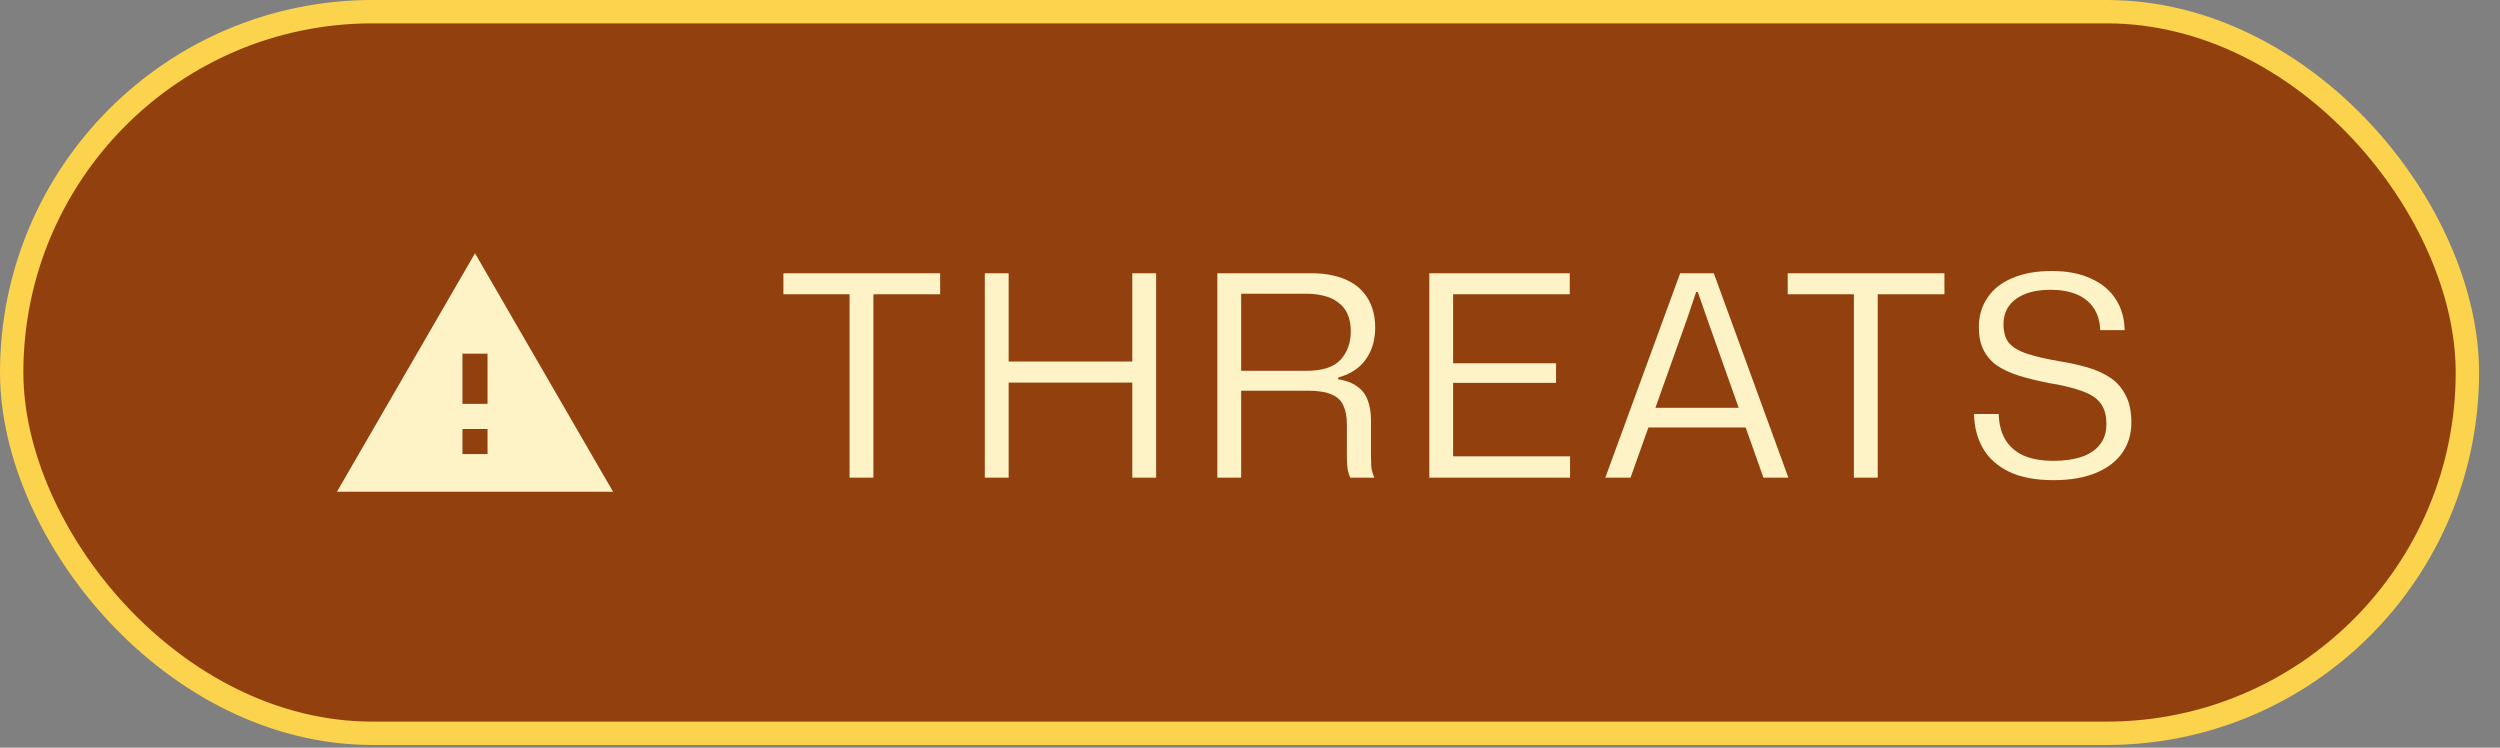 <svg width="107" height="32" viewBox="0 0 107 32" fill="none" xmlns="http://www.w3.org/2000/svg">
<rect x="0" y="0" width="107" height="32" fill="#808080" stroke="none"/>
<rect x="0.5" y="0.5" width="105.104" height="30.885" rx="15.443" fill="#92400E"/>
<rect x="0.5" y="0.5" width="105.104" height="30.885" rx="15.443" stroke="#FCD34D"/>
<g clip-path="url(#clip0_62_33)">
<path d="M14.422 21.045H26.238L20.33 10.84L14.422 21.045ZM20.867 19.434H19.793V18.36H20.867V19.434ZM20.867 17.285H19.793V15.137H20.867V17.285Z" fill="#FEF3C7"/>
</g>
<path d="M36.362 20.443V12.463H37.382V20.443H36.362ZM33.53 12.595V11.695H40.238V12.595H33.53ZM42.15 20.443V11.695H43.17V20.443H42.15ZM48.462 20.443V11.695H49.482V20.443H48.462ZM42.87 16.375V15.475H48.762V16.375H42.87ZM52.102 20.443V11.695H56.122C56.466 11.695 56.778 11.727 57.058 11.791C57.346 11.855 57.602 11.951 57.826 12.079C58.05 12.207 58.238 12.367 58.39 12.559C58.542 12.743 58.658 12.959 58.738 13.207C58.818 13.447 58.858 13.719 58.858 14.023C58.858 14.559 58.722 15.015 58.45 15.391C58.186 15.759 57.794 16.015 57.274 16.159V16.231C57.618 16.287 57.89 16.391 58.09 16.543C58.298 16.687 58.446 16.879 58.534 17.119C58.63 17.359 58.678 17.647 58.678 17.983V19.519C58.678 19.663 58.682 19.811 58.69 19.963C58.706 20.115 58.75 20.275 58.822 20.443H57.79C57.734 20.315 57.694 20.175 57.67 20.023C57.654 19.871 57.646 19.691 57.646 19.483V18.163C57.646 17.843 57.598 17.579 57.502 17.371C57.414 17.155 57.25 16.995 57.01 16.891C56.77 16.779 56.43 16.723 55.99 16.723H52.99V15.871H55.906C56.594 15.871 57.082 15.715 57.37 15.403C57.666 15.083 57.814 14.675 57.814 14.179C57.814 13.899 57.77 13.659 57.682 13.459C57.594 13.251 57.462 13.083 57.286 12.955C57.118 12.819 56.918 12.723 56.686 12.667C56.454 12.603 56.194 12.571 55.906 12.571H53.122V20.443H52.102ZM61.175 20.443V11.695H67.186V12.595H61.955L62.194 12.355V19.771L61.955 19.531H67.198V20.443H61.175ZM61.955 16.387V15.547H66.599V16.387H61.955ZM68.707 20.443L71.911 11.695H73.351L76.543 20.443H75.475L73.051 13.603L72.667 12.499H72.595L72.223 13.603L69.787 20.443H68.707ZM70.435 18.295L70.591 17.455H74.659L74.815 18.295H70.435ZM79.347 20.443V12.463H80.367V20.443H79.347ZM76.514 12.595V11.695H83.222V12.595H76.514ZM87.886 20.551C87.126 20.551 86.494 20.431 85.99 20.191C85.494 19.951 85.122 19.619 84.874 19.195C84.626 18.763 84.498 18.271 84.49 17.719H85.546C85.554 18.127 85.642 18.483 85.81 18.787C85.986 19.091 86.242 19.323 86.578 19.483C86.922 19.643 87.362 19.723 87.898 19.723C88.354 19.723 88.75 19.667 89.086 19.555C89.422 19.443 89.682 19.271 89.866 19.039C90.058 18.807 90.154 18.511 90.154 18.151C90.154 17.871 90.11 17.639 90.022 17.455C89.934 17.263 89.794 17.103 89.602 16.975C89.41 16.847 89.158 16.739 88.846 16.651C88.542 16.555 88.166 16.471 87.718 16.399C87.222 16.303 86.782 16.195 86.398 16.075C86.022 15.955 85.706 15.807 85.45 15.631C85.202 15.447 85.014 15.223 84.886 14.959C84.758 14.695 84.694 14.379 84.694 14.011C84.694 13.523 84.818 13.099 85.066 12.739C85.314 12.371 85.67 12.091 86.134 11.899C86.598 11.699 87.158 11.599 87.814 11.599C88.478 11.599 89.038 11.707 89.494 11.923C89.958 12.131 90.31 12.423 90.55 12.799C90.798 13.175 90.926 13.619 90.934 14.131H89.89C89.874 13.747 89.778 13.427 89.602 13.171C89.426 12.915 89.182 12.723 88.87 12.595C88.558 12.467 88.19 12.403 87.766 12.403C87.342 12.403 86.978 12.463 86.674 12.583C86.378 12.703 86.15 12.871 85.99 13.087C85.83 13.303 85.75 13.567 85.75 13.879C85.75 14.215 85.826 14.479 85.978 14.671C86.138 14.863 86.398 15.019 86.758 15.139C87.118 15.259 87.606 15.371 88.222 15.475C88.614 15.539 88.99 15.623 89.35 15.727C89.71 15.831 90.03 15.975 90.31 16.159C90.59 16.343 90.81 16.591 90.97 16.903C91.138 17.207 91.222 17.603 91.222 18.091C91.222 18.579 91.094 19.007 90.838 19.375C90.582 19.743 90.206 20.031 89.71 20.239C89.214 20.447 88.606 20.551 87.886 20.551Z" fill="#FEF3C7"/>
<defs>
<clipPath id="clip0_62_33">
<rect width="12.89" height="12.89" fill="white" transform="translate(13.885 9.498)"/>
</clipPath>
</defs>
</svg>
